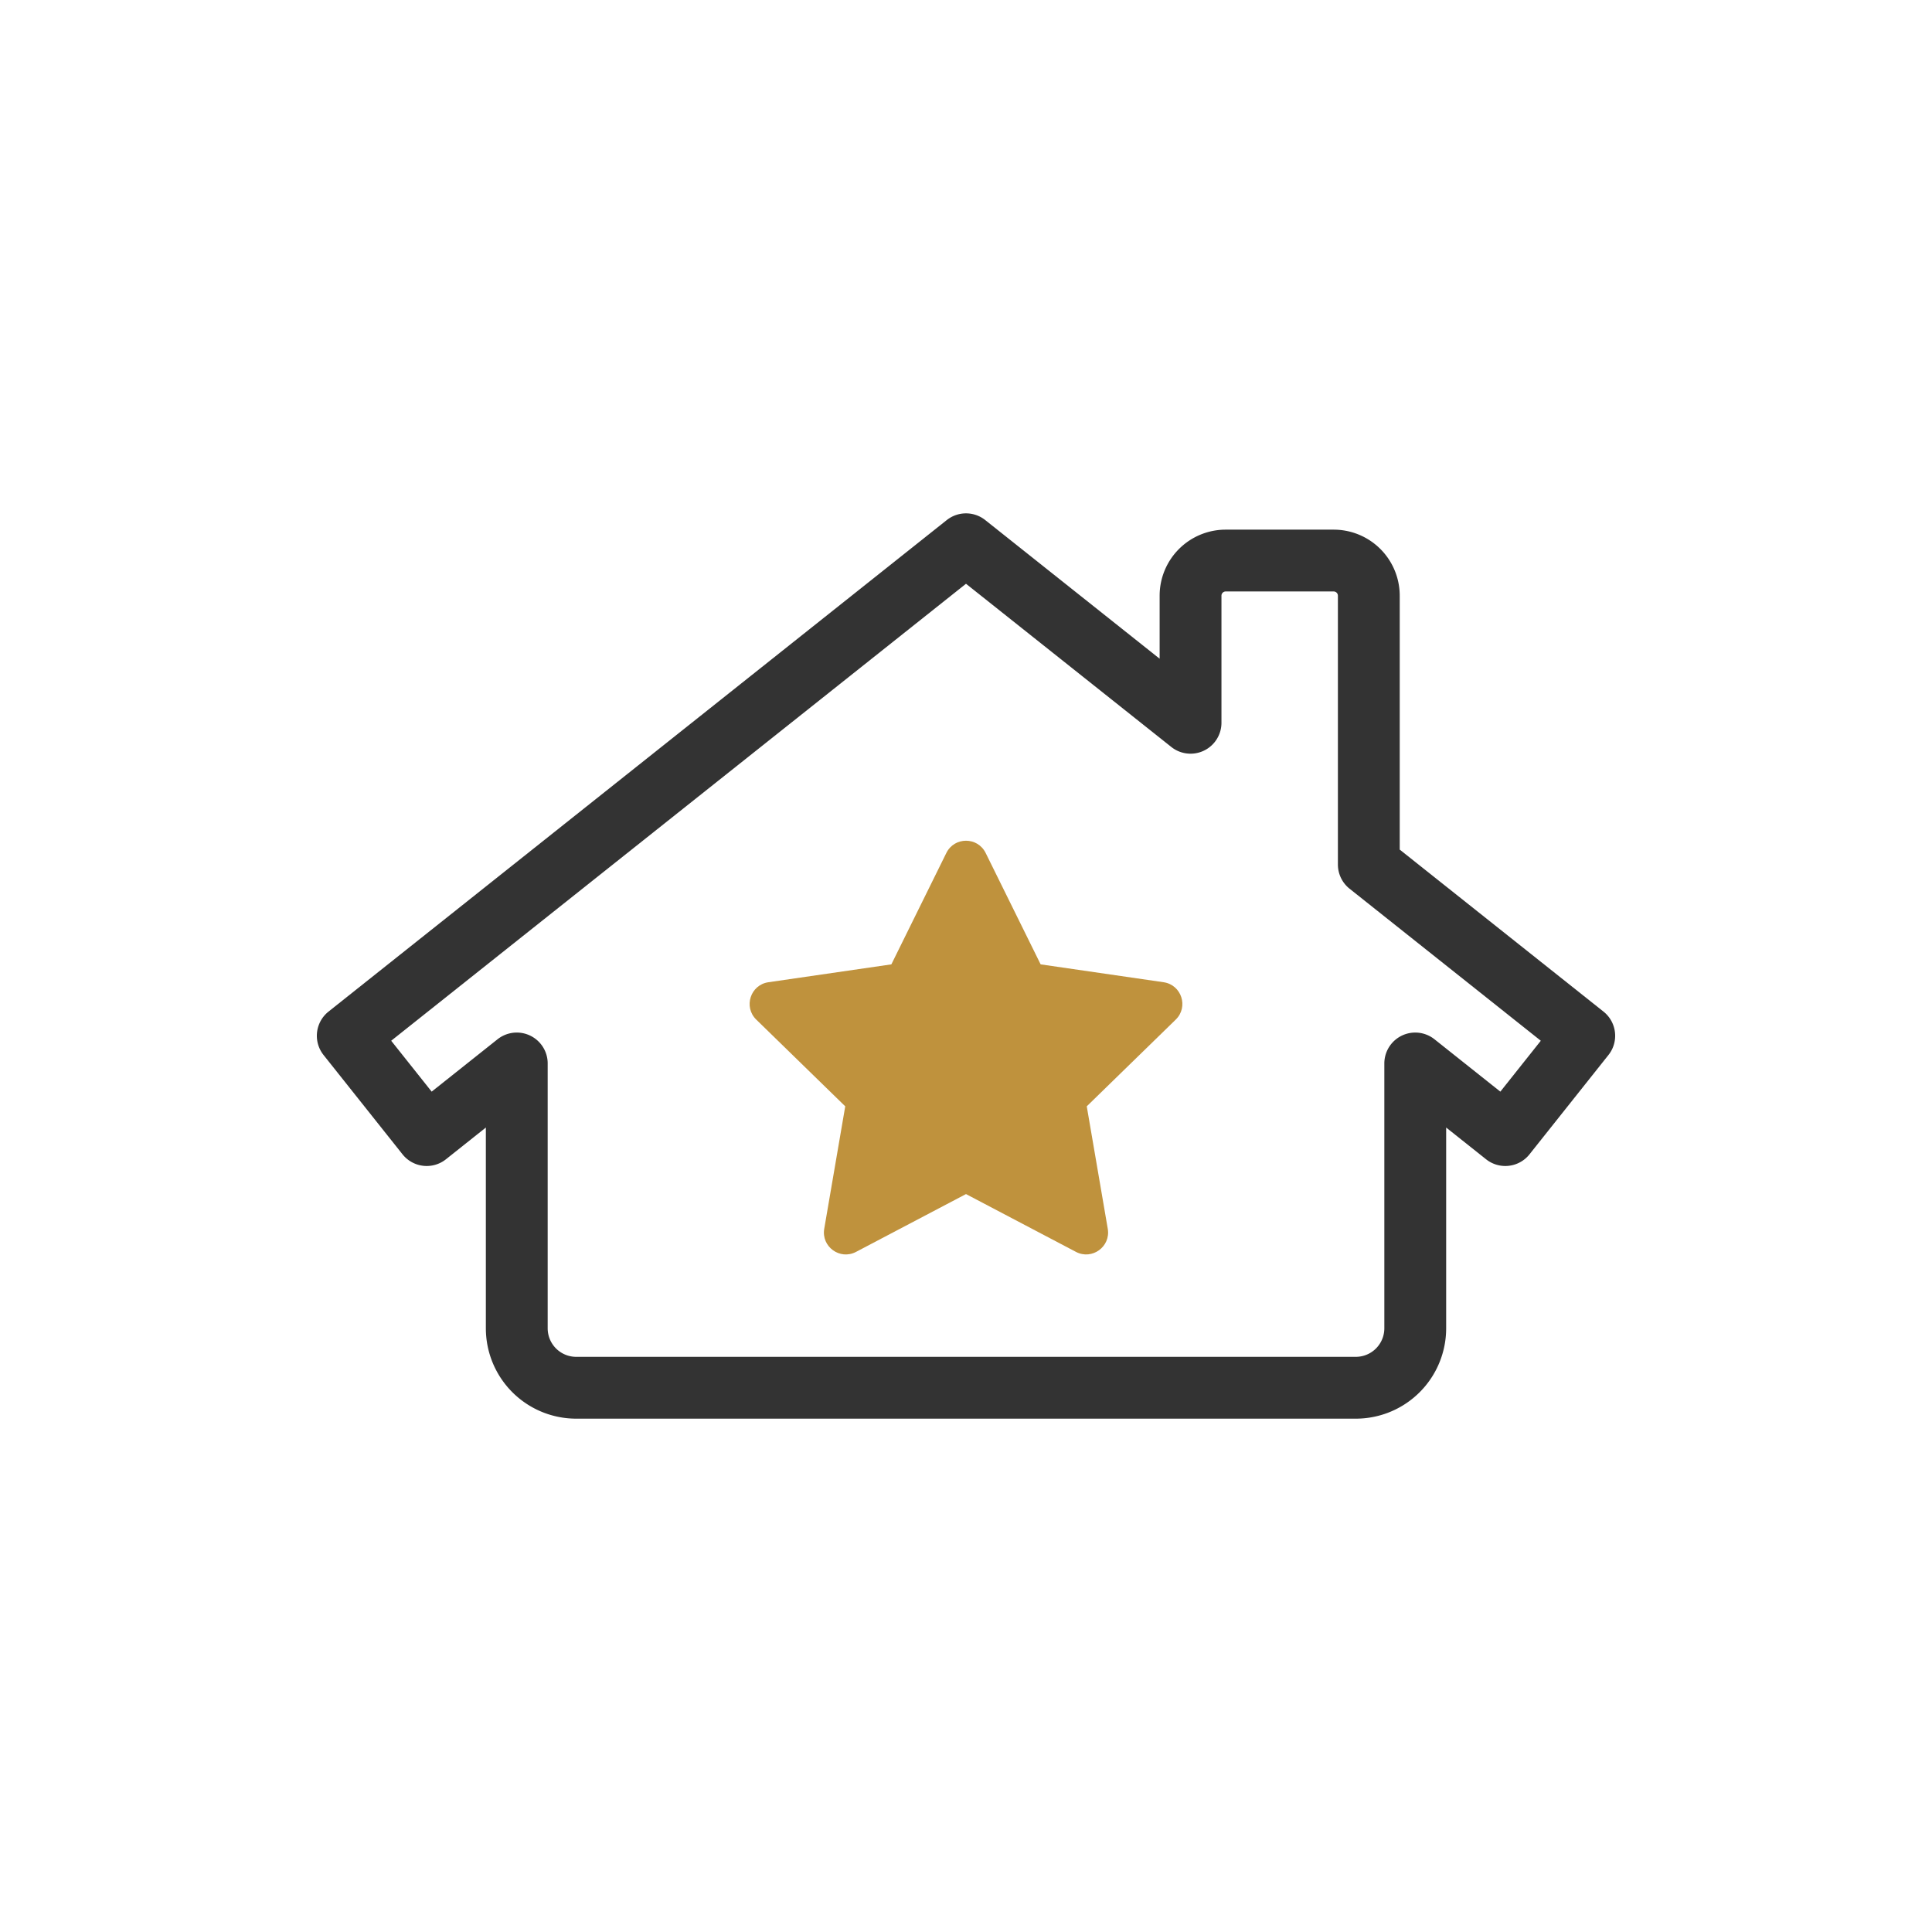 <?xml version="1.0" encoding="utf-8"?><svg xml:space="preserve" viewBox="0 0 100 100" y="0" x="0" xmlns="http://www.w3.org/2000/svg" id="圖層_1" version="1.1" width="64px" height="64px" xmlns:xlink="http://www.w3.org/1999/xlink" style="width:100%;height:100%;background-size:initial;background-repeat-y:initial;background-repeat-x:initial;background-position-y:initial;background-position-x:initial;background-origin:initial;background-image:initial;background-color:rgb(255, 255, 255);background-clip:initial;background-attachment:initial;animation-play-state:paused" ><g class="ldl-scale" style="transform-origin:50% 50% 0px;transform:scale(0.8);animation-play-state:paused" ><path stroke-miterlimit="10" stroke-linejoin="round" stroke-width="4" stroke="#333" fill="none" d="M90 54.515L76.062 43.434V26.042a2.274 2.274 0 0 0-2.274-2.274h-6.986a2.274 2.274 0 0 0-2.274 2.274v8.221L50 22.714 10 54.515l5.108 6.424 5.827-4.633v17.135a3.846 3.846 0 0 0 3.846 3.846H75.22a3.846 3.846 0 0 0 3.846-3.846V56.306l5.827 4.633L90 54.515z" style="stroke:rgb(51, 51, 51);animation-play-state:paused" ></path>
<path fill="#f8b26a" d="M51.271 42.685l3.558 7.209 7.955 1.156c1.163.169 1.627 1.598.786 2.418l-5.757 5.611 1.359 7.923c.199 1.158-1.017 2.041-2.057 1.495L50 64.756l-7.115 3.741c-1.04.547-2.256-.336-2.057-1.495l1.359-7.923-5.757-5.611c-.841-.82-.377-2.249.786-2.418l7.955-1.156 3.558-7.209c.52-1.054 2.022-1.054 2.542 0z" style="fill:rgb(191, 146, 61);animation-play-state:paused" ></path>
</g><!-- generated by https://loading.io/ --></svg>
